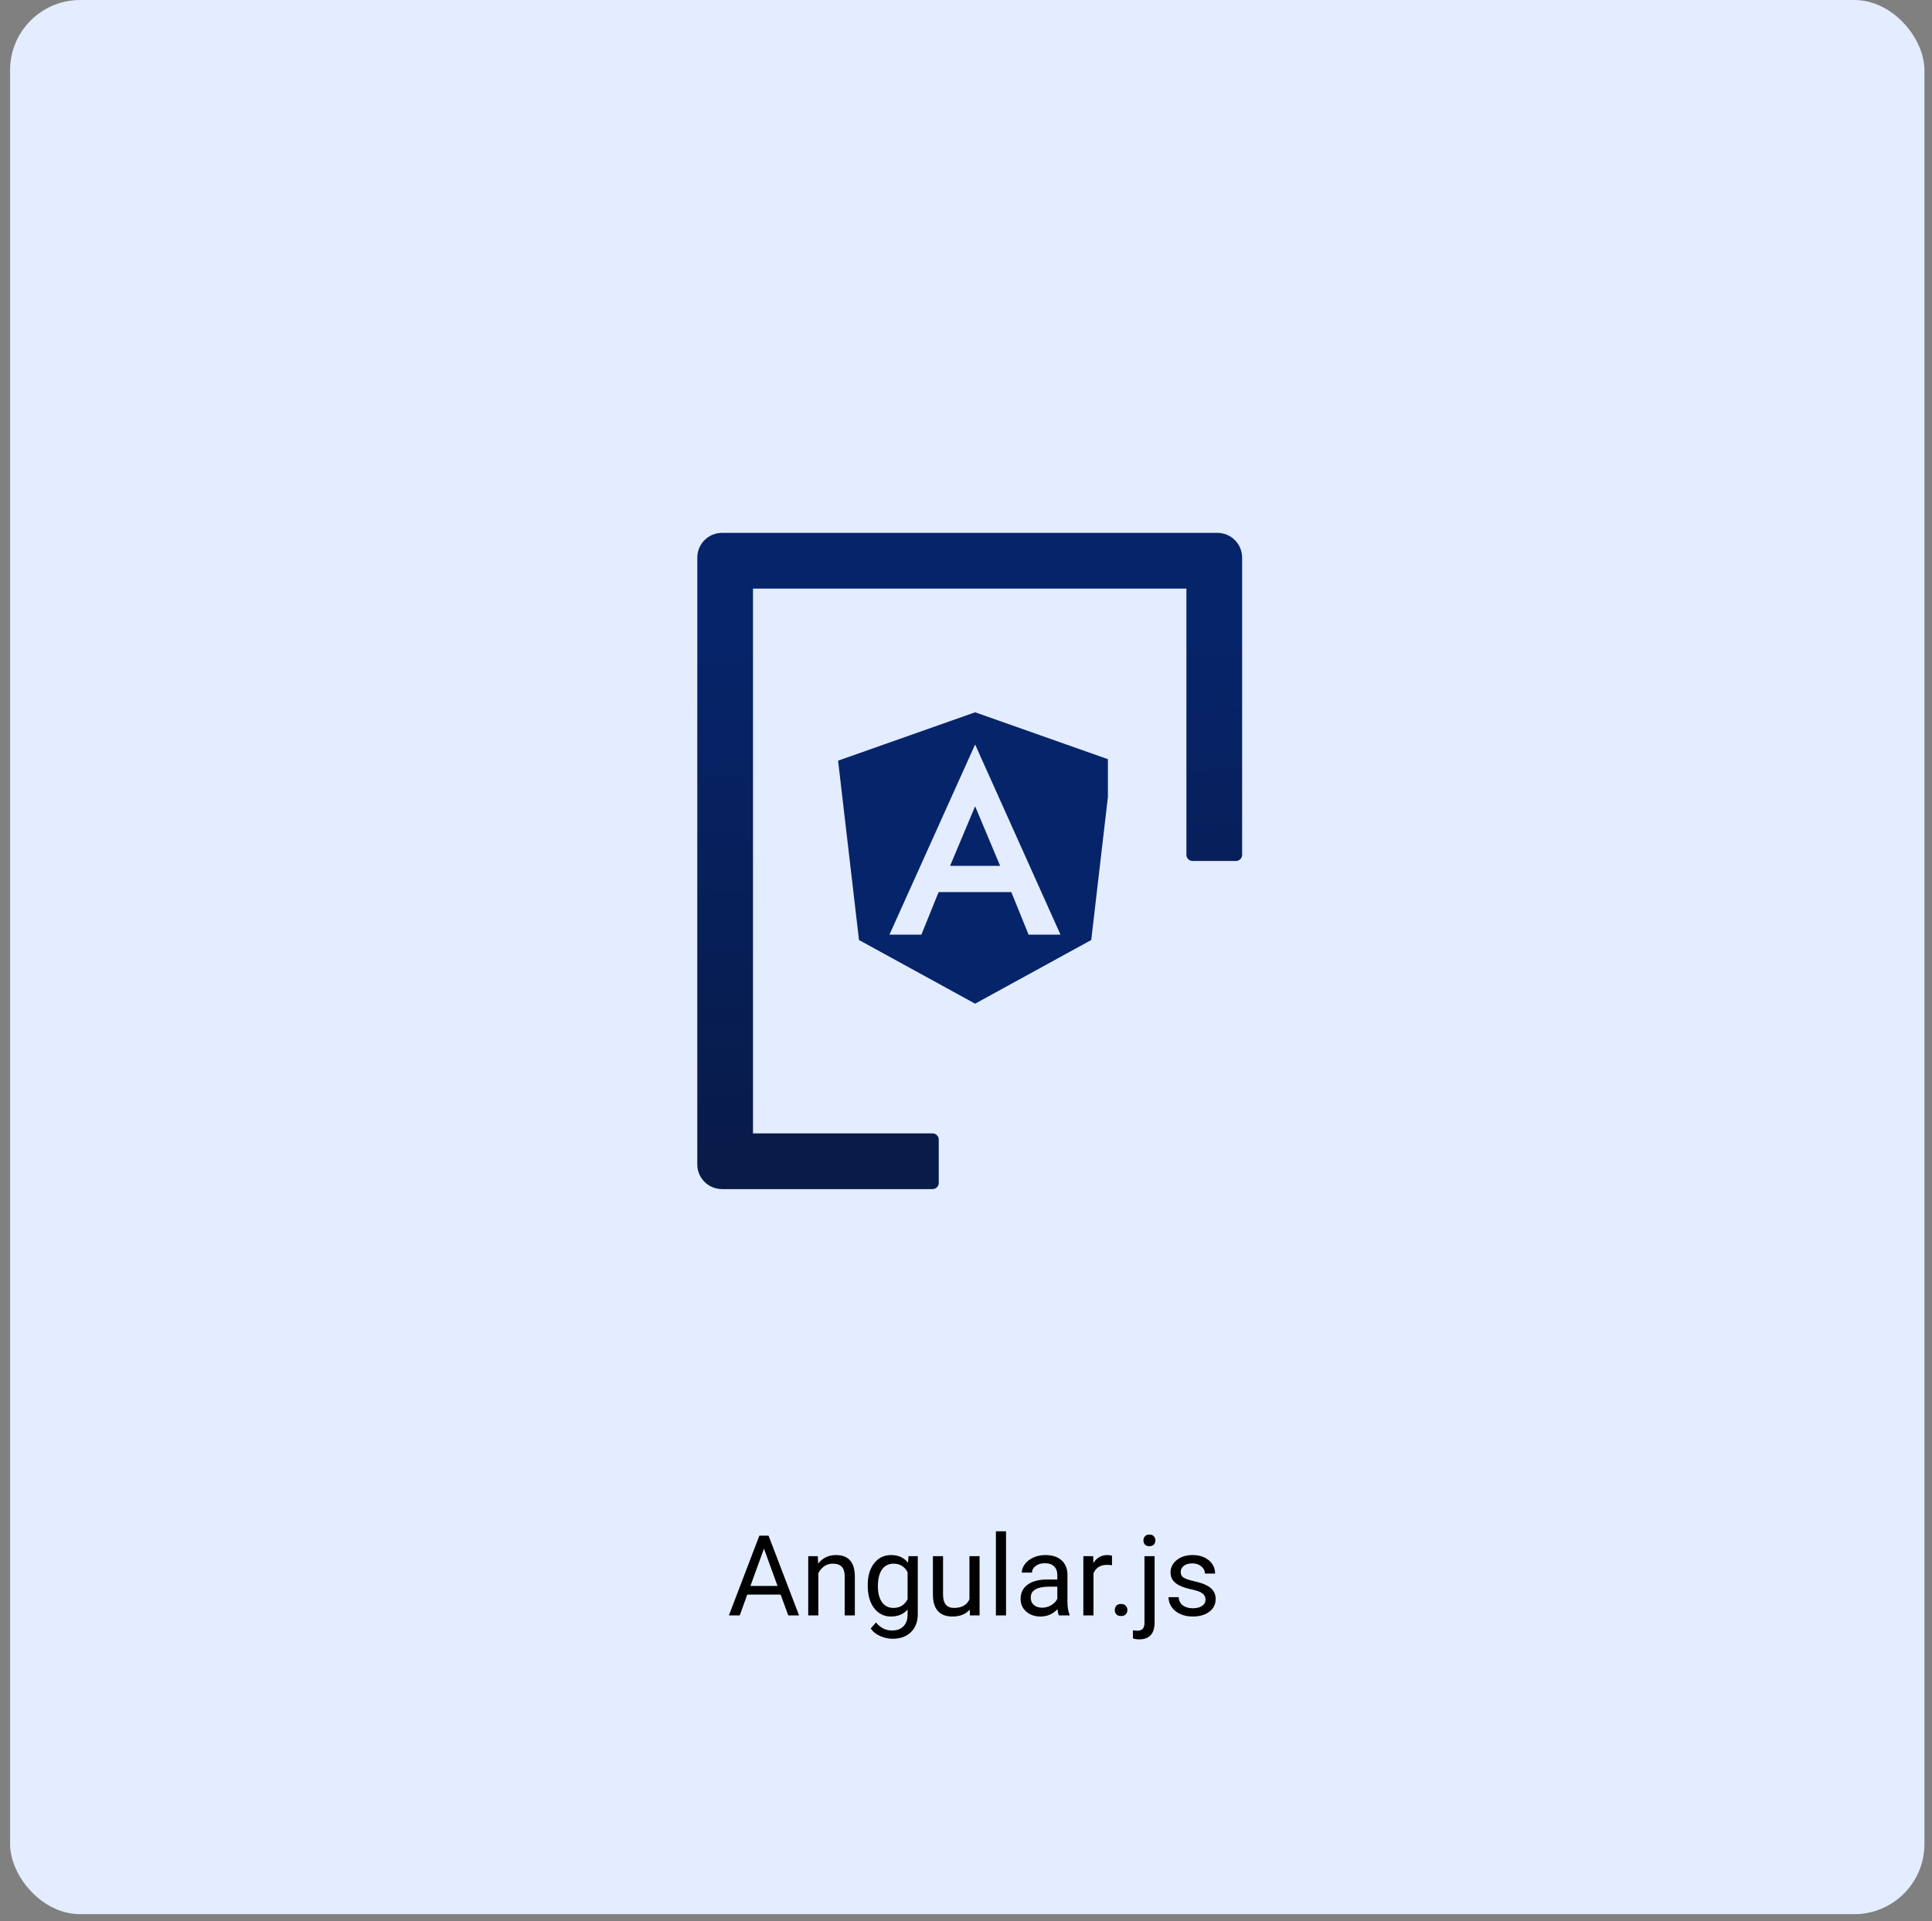 <svg width="179" height="178" viewBox="0 0 179 178" fill="none" xmlns="http://www.w3.org/2000/svg">
<rect x="0" y="0" width="179" height="178" fill="#808080" stroke="none"/>
<rect x="0.934" width="177.365" height="177.365" rx="6.497" fill="#E3EDFF"/>
<path d="M86.402 105.018H69.766V54.538H109.921V79.204C109.921 79.52 110.179 79.778 110.495 79.778H114.51C114.826 79.778 115.084 79.52 115.084 79.204V51.67C115.084 50.4 114.059 49.375 112.789 49.375H66.898C65.629 49.375 64.603 50.4 64.603 51.67V107.886C64.603 109.156 65.629 110.181 66.898 110.181H86.402C86.717 110.181 86.975 109.923 86.975 109.607V105.592C86.975 105.276 86.717 105.018 86.402 105.018Z" fill="url(#paint0_linear_1087_522)"/>
<g clip-path="url(#clip0_1087_522)">
<path d="M90.345 93L79.586 87.1L77.649 70.482L90.345 66L103.04 70.482L101.104 87.1L90.345 93ZM90.345 68.984L82.409 86.601H85.368L86.963 82.659H93.699L95.295 86.601H98.254L90.345 68.984ZM92.663 80.229H88.027L90.345 74.707L92.663 80.229Z" fill="#06246A"/>
</g>
<path d="M72.329 147.755H69.232L68.537 149.684H67.532L70.354 142.293H71.207L74.034 149.684H73.034L72.329 147.755ZM69.527 146.953H72.039L70.781 143.496L69.527 146.953ZM75.77 144.192L75.8 144.882C76.22 144.354 76.768 144.09 77.445 144.09C78.606 144.09 79.191 144.745 79.201 146.054V149.684H78.262V146.049C78.259 145.653 78.167 145.361 77.988 145.171C77.812 144.982 77.536 144.887 77.161 144.887C76.856 144.887 76.589 144.968 76.359 145.131C76.129 145.293 75.949 145.506 75.821 145.77V149.684H74.882V144.192H75.77ZM80.394 146.892C80.394 146.036 80.592 145.356 80.988 144.852C81.384 144.344 81.908 144.09 82.561 144.09C83.231 144.09 83.754 144.327 84.13 144.801L84.175 144.192H85.033V149.552C85.033 150.262 84.822 150.822 84.399 151.232C83.979 151.641 83.414 151.846 82.703 151.846C82.307 151.846 81.92 151.761 81.541 151.592C81.162 151.423 80.873 151.191 80.673 150.897L81.16 150.333C81.563 150.831 82.055 151.079 82.637 151.079C83.094 151.079 83.45 150.951 83.703 150.694C83.96 150.436 84.089 150.074 84.089 149.607V149.135C83.713 149.569 83.201 149.785 82.551 149.785C81.908 149.785 81.387 149.526 80.988 149.009C80.592 148.491 80.394 147.785 80.394 146.892ZM81.338 146.999C81.338 147.618 81.465 148.105 81.719 148.46C81.972 148.812 82.328 148.988 82.784 148.988C83.377 148.988 83.811 148.719 84.089 148.181V145.674C83.801 145.149 83.37 144.887 82.795 144.887C82.338 144.887 81.981 145.065 81.724 145.42C81.467 145.775 81.338 146.301 81.338 146.999ZM89.845 149.14C89.479 149.57 88.943 149.785 88.236 149.785C87.65 149.785 87.204 149.616 86.896 149.278C86.591 148.936 86.437 148.432 86.434 147.765V144.192H87.373V147.74C87.373 148.572 87.711 148.988 88.388 148.988C89.106 148.988 89.583 148.721 89.82 148.186V144.192H90.758V149.684H89.865L89.845 149.14ZM93.21 149.684H92.271V141.887H93.21V149.684ZM98.108 149.684C98.054 149.575 98.01 149.382 97.976 149.105C97.54 149.558 97.019 149.785 96.413 149.785C95.871 149.785 95.426 149.633 95.078 149.328C94.733 149.02 94.56 148.631 94.56 148.161C94.56 147.589 94.777 147.146 95.21 146.831C95.646 146.513 96.259 146.354 97.047 146.354H97.961V145.923C97.961 145.594 97.863 145.334 97.666 145.141C97.47 144.945 97.181 144.846 96.799 144.846C96.464 144.846 96.183 144.931 95.956 145.1C95.729 145.269 95.616 145.474 95.616 145.714H94.672C94.672 145.44 94.768 145.176 94.961 144.923C95.157 144.665 95.421 144.462 95.753 144.314C96.088 144.165 96.455 144.09 96.854 144.09C97.487 144.09 97.983 144.249 98.342 144.567C98.7 144.882 98.886 145.317 98.9 145.872V148.399C98.9 148.904 98.964 149.305 99.093 149.602V149.684H98.108ZM96.55 148.968C96.844 148.968 97.123 148.892 97.387 148.74C97.651 148.587 97.843 148.389 97.961 148.146V147.019H97.225C96.074 147.019 95.499 147.356 95.499 148.029C95.499 148.323 95.597 148.553 95.794 148.719C95.99 148.885 96.242 148.968 96.55 148.968ZM103.026 145.034C102.884 145.011 102.73 144.999 102.565 144.999C101.949 144.999 101.531 145.261 101.311 145.785V149.684H100.372V144.192H101.285L101.301 144.826C101.609 144.335 102.045 144.09 102.61 144.09C102.793 144.09 102.932 144.114 103.026 144.161V145.034ZM103.285 149.191C103.285 149.029 103.333 148.893 103.427 148.785C103.526 148.677 103.671 148.623 103.864 148.623C104.057 148.623 104.202 148.677 104.3 148.785C104.402 148.893 104.453 149.029 104.453 149.191C104.453 149.347 104.402 149.477 104.3 149.582C104.202 149.687 104.057 149.739 103.864 149.739C103.671 149.739 103.526 149.687 103.427 149.582C103.333 149.477 103.285 149.347 103.285 149.191ZM106.975 144.192V150.318C106.975 151.374 106.497 151.902 105.539 151.902C105.332 151.902 105.141 151.871 104.965 151.81V151.059C105.074 151.086 105.216 151.1 105.392 151.1C105.602 151.1 105.761 151.042 105.869 150.927C105.98 150.815 106.036 150.619 106.036 150.338V144.192H106.975ZM105.94 142.735C105.94 142.586 105.986 142.459 106.077 142.354C106.172 142.246 106.309 142.192 106.488 142.192C106.671 142.192 106.81 142.244 106.904 142.349C106.999 142.454 107.046 142.583 107.046 142.735C107.046 142.887 106.999 143.014 106.904 143.116C106.81 143.217 106.671 143.268 106.488 143.268C106.305 143.268 106.168 143.217 106.077 143.116C105.986 143.014 105.94 142.887 105.94 142.735ZM111.691 148.227C111.691 147.973 111.594 147.777 111.401 147.638C111.212 147.496 110.879 147.374 110.401 147.273C109.928 147.171 109.55 147.049 109.27 146.907C108.992 146.765 108.786 146.596 108.65 146.4C108.518 146.203 108.452 145.97 108.452 145.699C108.452 145.249 108.642 144.868 109.021 144.557C109.403 144.246 109.89 144.09 110.483 144.09C111.105 144.09 111.609 144.251 111.995 144.572C112.384 144.894 112.579 145.305 112.579 145.806H111.635C111.635 145.549 111.525 145.327 111.305 145.141C111.088 144.955 110.814 144.862 110.483 144.862C110.141 144.862 109.874 144.936 109.681 145.085C109.488 145.234 109.391 145.428 109.391 145.669C109.391 145.895 109.481 146.066 109.66 146.181C109.84 146.296 110.163 146.406 110.63 146.511C111.1 146.616 111.481 146.741 111.772 146.887C112.063 147.032 112.278 147.208 112.416 147.415C112.559 147.618 112.63 147.866 112.63 148.161C112.63 148.652 112.433 149.046 112.041 149.344C111.648 149.638 111.139 149.785 110.513 149.785C110.073 149.785 109.684 149.707 109.346 149.552C109.007 149.396 108.742 149.179 108.549 148.902C108.359 148.621 108.265 148.318 108.265 147.993H109.204C109.22 148.308 109.346 148.558 109.579 148.745C109.816 148.927 110.127 149.019 110.513 149.019C110.868 149.019 111.153 148.948 111.366 148.805C111.582 148.66 111.691 148.467 111.691 148.227Z" fill="black"/>
<defs>
<linearGradient id="paint0_linear_1087_522" x1="89.563" y1="58.158" x2="90.605" y2="106.111" gradientUnits="userSpaceOnUse">
<stop stop-color="#06246A"/>
<stop offset="1" stop-color="#081B49"/>
</linearGradient>
<clipPath id="clip0_1087_522">
<rect width="25" height="27" fill="white" transform="translate(77.649 66)"/>
</clipPath>
</defs>
</svg>
